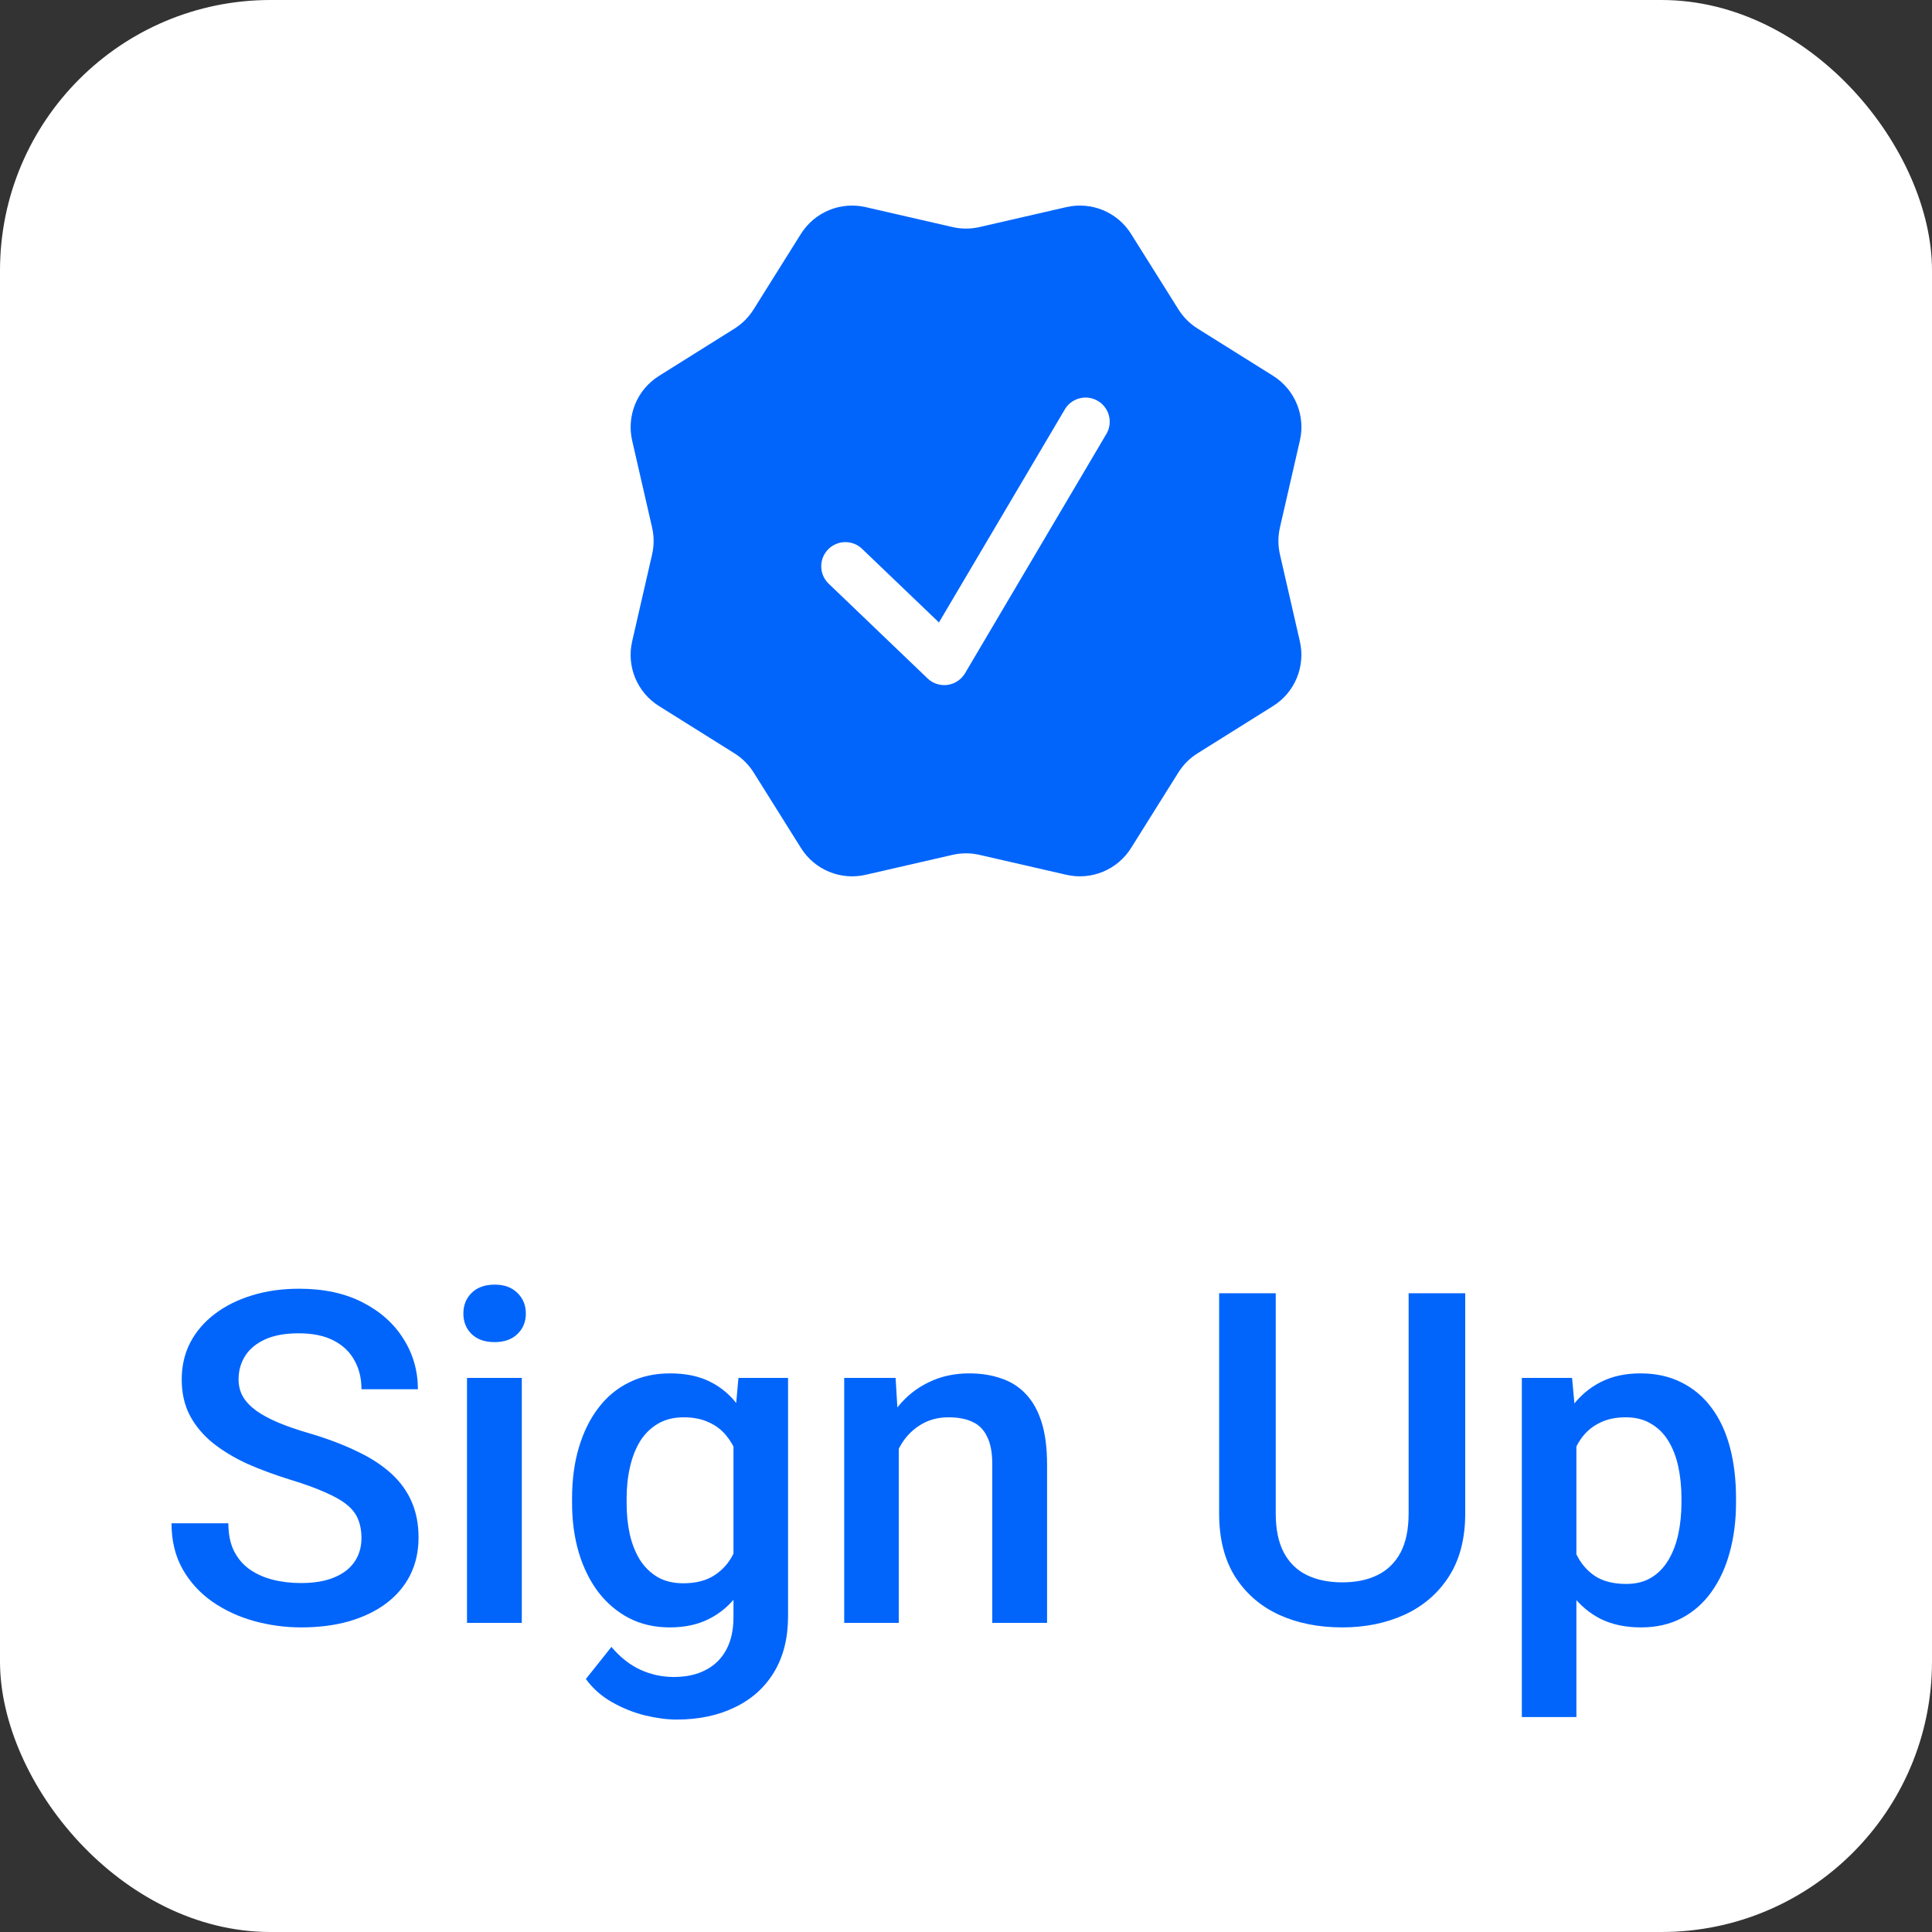 <svg width="50" height="50" viewBox="0 0 50 50" fill="none" xmlns="http://www.w3.org/2000/svg">
<rect x="0" y="0" width="50" height="50" fill="#333333" stroke="none"/>
<g clip-path="url(#clip0_485_278)">
<rect width="50" height="50" rx="7" fill="white"/>
<path fill-rule="evenodd" clip-rule="evenodd" d="M29.272 6.054C29.1 5.778 28.846 5.563 28.546 5.439C28.246 5.315 27.914 5.287 27.597 5.36L25.35 5.876C25.12 5.929 24.88 5.929 24.65 5.876L22.402 5.36C22.086 5.287 21.754 5.315 21.454 5.439C21.154 5.563 20.9 5.778 20.727 6.054L19.502 8.009C19.377 8.209 19.209 8.377 19.009 8.504L17.054 9.729C16.779 9.901 16.564 10.154 16.44 10.454C16.316 10.754 16.288 11.085 16.36 11.401L16.876 13.651C16.929 13.881 16.929 14.12 16.876 14.35L16.36 16.599C16.287 16.915 16.315 17.246 16.439 17.546C16.564 17.846 16.778 18.1 17.054 18.272L19.009 19.497C19.209 19.622 19.377 19.791 19.504 19.991L20.729 21.946C21.081 22.51 21.754 22.789 22.402 22.64L24.65 22.124C24.88 22.071 25.12 22.071 25.35 22.124L27.599 22.64C27.915 22.712 28.246 22.685 28.546 22.56C28.846 22.436 29.1 22.221 29.272 21.946L30.497 19.991C30.622 19.791 30.791 19.622 30.991 19.497L32.947 18.272C33.223 18.1 33.437 17.846 33.561 17.546C33.685 17.245 33.713 16.914 33.64 16.597L33.125 14.35C33.072 14.12 33.072 13.88 33.125 13.65L33.641 11.401C33.714 11.085 33.686 10.754 33.562 10.454C33.438 10.154 33.224 9.9 32.949 9.727L30.992 8.502C30.793 8.377 30.624 8.208 30.499 8.009L29.272 6.054ZM28.644 11.212C28.721 11.07 28.74 10.904 28.697 10.748C28.654 10.592 28.552 10.458 28.413 10.376C28.274 10.293 28.108 10.268 27.95 10.306C27.793 10.343 27.656 10.44 27.569 10.576L24.3 16.109L22.326 14.219C22.268 14.159 22.198 14.111 22.12 14.078C22.043 14.046 21.96 14.029 21.876 14.03C21.792 14.03 21.709 14.047 21.632 14.081C21.555 14.114 21.485 14.162 21.427 14.223C21.369 14.283 21.324 14.355 21.294 14.433C21.264 14.512 21.251 14.595 21.254 14.679C21.257 14.763 21.277 14.846 21.313 14.921C21.349 14.997 21.4 15.065 21.462 15.121L24.005 17.557C24.073 17.622 24.155 17.671 24.244 17.7C24.334 17.729 24.429 17.738 24.522 17.725C24.616 17.712 24.705 17.678 24.783 17.626C24.861 17.574 24.927 17.505 24.975 17.424L28.644 11.212Z" fill="#0165FC"/>
<path d="M9.355 39.803C9.355 39.627 9.328 39.471 9.273 39.334C9.223 39.197 9.131 39.072 8.998 38.959C8.865 38.846 8.678 38.736 8.436 38.631C8.197 38.522 7.893 38.41 7.521 38.297C7.115 38.172 6.74 38.033 6.396 37.881C6.057 37.725 5.76 37.545 5.506 37.342C5.252 37.135 5.055 36.898 4.914 36.633C4.773 36.363 4.703 36.053 4.703 35.701C4.703 35.353 4.775 35.037 4.92 34.752C5.068 34.467 5.277 34.221 5.547 34.014C5.82 33.803 6.143 33.641 6.514 33.527C6.885 33.41 7.295 33.352 7.744 33.352C8.377 33.352 8.922 33.469 9.379 33.703C9.84 33.938 10.193 34.252 10.44 34.647C10.69 35.041 10.815 35.477 10.815 35.953H9.355C9.355 35.672 9.295 35.424 9.174 35.209C9.057 34.99 8.877 34.818 8.635 34.693C8.396 34.568 8.094 34.506 7.727 34.506C7.379 34.506 7.09 34.559 6.859 34.664C6.629 34.77 6.457 34.912 6.344 35.092C6.23 35.272 6.174 35.475 6.174 35.701C6.174 35.861 6.211 36.008 6.285 36.141C6.359 36.27 6.473 36.391 6.625 36.504C6.777 36.613 6.969 36.717 7.199 36.815C7.43 36.912 7.701 37.006 8.014 37.096C8.486 37.236 8.898 37.393 9.25 37.565C9.602 37.732 9.895 37.924 10.129 38.139C10.363 38.353 10.539 38.598 10.656 38.871C10.773 39.141 10.832 39.447 10.832 39.791C10.832 40.15 10.76 40.475 10.615 40.764C10.471 41.049 10.264 41.293 9.994 41.496C9.729 41.695 9.408 41.85 9.033 41.959C8.662 42.065 8.248 42.117 7.791 42.117C7.381 42.117 6.977 42.062 6.578 41.953C6.184 41.844 5.824 41.678 5.5 41.455C5.176 41.228 4.918 40.947 4.727 40.611C4.535 40.272 4.439 39.875 4.439 39.422H5.91C5.91 39.699 5.957 39.935 6.051 40.131C6.148 40.326 6.283 40.486 6.455 40.611C6.627 40.732 6.826 40.822 7.053 40.881C7.283 40.94 7.529 40.969 7.791 40.969C8.135 40.969 8.422 40.92 8.652 40.822C8.887 40.725 9.062 40.588 9.18 40.412C9.297 40.236 9.355 40.033 9.355 39.803ZM13.504 35.66V42H12.086V35.66H13.504ZM11.992 33.996C11.992 33.781 12.062 33.603 12.203 33.463C12.348 33.318 12.547 33.246 12.801 33.246C13.051 33.246 13.248 33.318 13.393 33.463C13.537 33.603 13.609 33.781 13.609 33.996C13.609 34.207 13.537 34.383 13.393 34.523C13.248 34.664 13.051 34.734 12.801 34.734C12.547 34.734 12.348 34.664 12.203 34.523C12.062 34.383 11.992 34.207 11.992 33.996ZM19.111 35.66H20.395V41.824C20.395 42.395 20.273 42.879 20.031 43.277C19.789 43.676 19.451 43.978 19.018 44.185C18.584 44.397 18.082 44.502 17.512 44.502C17.27 44.502 17 44.467 16.703 44.397C16.41 44.326 16.125 44.213 15.848 44.057C15.574 43.904 15.346 43.703 15.162 43.453L15.824 42.621C16.051 42.891 16.301 43.088 16.574 43.213C16.848 43.338 17.135 43.4 17.436 43.4C17.76 43.4 18.035 43.34 18.262 43.219C18.492 43.102 18.67 42.928 18.795 42.697C18.92 42.467 18.982 42.185 18.982 41.853V37.096L19.111 35.66ZM14.805 38.9V38.777C14.805 38.297 14.863 37.859 14.98 37.465C15.098 37.066 15.266 36.725 15.484 36.44C15.703 36.15 15.969 35.93 16.281 35.777C16.594 35.621 16.947 35.543 17.342 35.543C17.752 35.543 18.102 35.617 18.391 35.766C18.684 35.914 18.928 36.127 19.123 36.404C19.318 36.678 19.471 37.006 19.58 37.389C19.693 37.768 19.777 38.19 19.832 38.654V39.047C19.781 39.5 19.695 39.914 19.574 40.289C19.453 40.664 19.293 40.988 19.094 41.262C18.895 41.535 18.648 41.746 18.355 41.895C18.066 42.043 17.725 42.117 17.33 42.117C16.943 42.117 16.594 42.037 16.281 41.877C15.973 41.717 15.707 41.492 15.484 41.203C15.266 40.914 15.098 40.574 14.98 40.184C14.863 39.789 14.805 39.361 14.805 38.9ZM16.217 38.777V38.9C16.217 39.19 16.244 39.459 16.299 39.709C16.357 39.959 16.445 40.18 16.562 40.371C16.684 40.559 16.836 40.707 17.02 40.816C17.207 40.922 17.428 40.975 17.682 40.975C18.014 40.975 18.285 40.904 18.496 40.764C18.711 40.623 18.875 40.434 18.988 40.195C19.105 39.953 19.188 39.684 19.234 39.387V38.326C19.211 38.096 19.162 37.881 19.088 37.682C19.018 37.482 18.922 37.309 18.801 37.16C18.68 37.008 18.527 36.891 18.344 36.809C18.16 36.723 17.943 36.68 17.693 36.68C17.439 36.68 17.219 36.734 17.031 36.844C16.844 36.953 16.689 37.103 16.568 37.295C16.451 37.486 16.363 37.709 16.305 37.963C16.246 38.217 16.217 38.488 16.217 38.777ZM23.26 37.014V42H21.848V35.66H23.178L23.26 37.014ZM23.008 38.596L22.551 38.59C22.555 38.141 22.617 37.728 22.738 37.353C22.863 36.978 23.035 36.656 23.254 36.387C23.477 36.117 23.742 35.91 24.051 35.766C24.359 35.617 24.703 35.543 25.082 35.543C25.387 35.543 25.662 35.586 25.908 35.672C26.158 35.754 26.371 35.889 26.547 36.076C26.727 36.264 26.863 36.508 26.957 36.809C27.051 37.105 27.098 37.471 27.098 37.904V42H25.68V37.898C25.68 37.594 25.635 37.353 25.545 37.178C25.459 36.998 25.332 36.871 25.164 36.797C25 36.719 24.795 36.68 24.549 36.68C24.307 36.68 24.09 36.73 23.898 36.832C23.707 36.934 23.545 37.072 23.412 37.248C23.283 37.424 23.184 37.627 23.113 37.857C23.043 38.088 23.008 38.334 23.008 38.596ZM36.455 33.469H37.92V39.17C37.92 39.818 37.779 40.361 37.498 40.799C37.217 41.236 36.834 41.566 36.35 41.789C35.869 42.008 35.332 42.117 34.738 42.117C34.125 42.117 33.578 42.008 33.098 41.789C32.617 41.566 32.238 41.236 31.961 40.799C31.688 40.361 31.551 39.818 31.551 39.17V33.469H33.016V39.17C33.016 39.58 33.086 39.918 33.227 40.184C33.367 40.445 33.566 40.639 33.824 40.764C34.082 40.889 34.387 40.951 34.738 40.951C35.09 40.951 35.393 40.889 35.647 40.764C35.904 40.639 36.103 40.445 36.244 40.184C36.385 39.918 36.455 39.58 36.455 39.17V33.469ZM40.797 36.879V44.438H39.385V35.66H40.685L40.797 36.879ZM44.928 38.772V38.895C44.928 39.355 44.873 39.783 44.764 40.178C44.658 40.568 44.5 40.91 44.289 41.203C44.082 41.492 43.826 41.717 43.522 41.877C43.217 42.037 42.865 42.117 42.467 42.117C42.072 42.117 41.727 42.045 41.43 41.9C41.137 41.752 40.889 41.543 40.685 41.273C40.482 41.004 40.318 40.688 40.193 40.324C40.072 39.957 39.986 39.555 39.935 39.117V38.643C39.986 38.178 40.072 37.756 40.193 37.377C40.318 36.998 40.482 36.672 40.685 36.398C40.889 36.125 41.137 35.914 41.43 35.766C41.723 35.617 42.065 35.543 42.455 35.543C42.853 35.543 43.207 35.621 43.516 35.777C43.824 35.93 44.084 36.148 44.295 36.434C44.506 36.715 44.664 37.055 44.77 37.453C44.875 37.848 44.928 38.287 44.928 38.772ZM43.516 38.895V38.772C43.516 38.478 43.488 38.207 43.434 37.957C43.379 37.703 43.293 37.48 43.176 37.289C43.059 37.098 42.908 36.949 42.725 36.844C42.545 36.734 42.328 36.68 42.074 36.68C41.824 36.68 41.609 36.723 41.43 36.809C41.25 36.891 41.1 37.006 40.978 37.154C40.857 37.303 40.764 37.477 40.697 37.676C40.631 37.871 40.584 38.084 40.557 38.315V39.451C40.603 39.732 40.684 39.99 40.797 40.225C40.91 40.459 41.07 40.647 41.277 40.787C41.488 40.924 41.758 40.992 42.086 40.992C42.34 40.992 42.557 40.938 42.736 40.828C42.916 40.719 43.062 40.568 43.176 40.377C43.293 40.182 43.379 39.957 43.434 39.703C43.488 39.449 43.516 39.18 43.516 38.895Z" fill="#0165FC"/>
</g>
<defs>
<clipPath id="clip0_485_278">
<rect width="50" height="50" rx="7" fill="white"/>
</clipPath>
</defs>
</svg>
